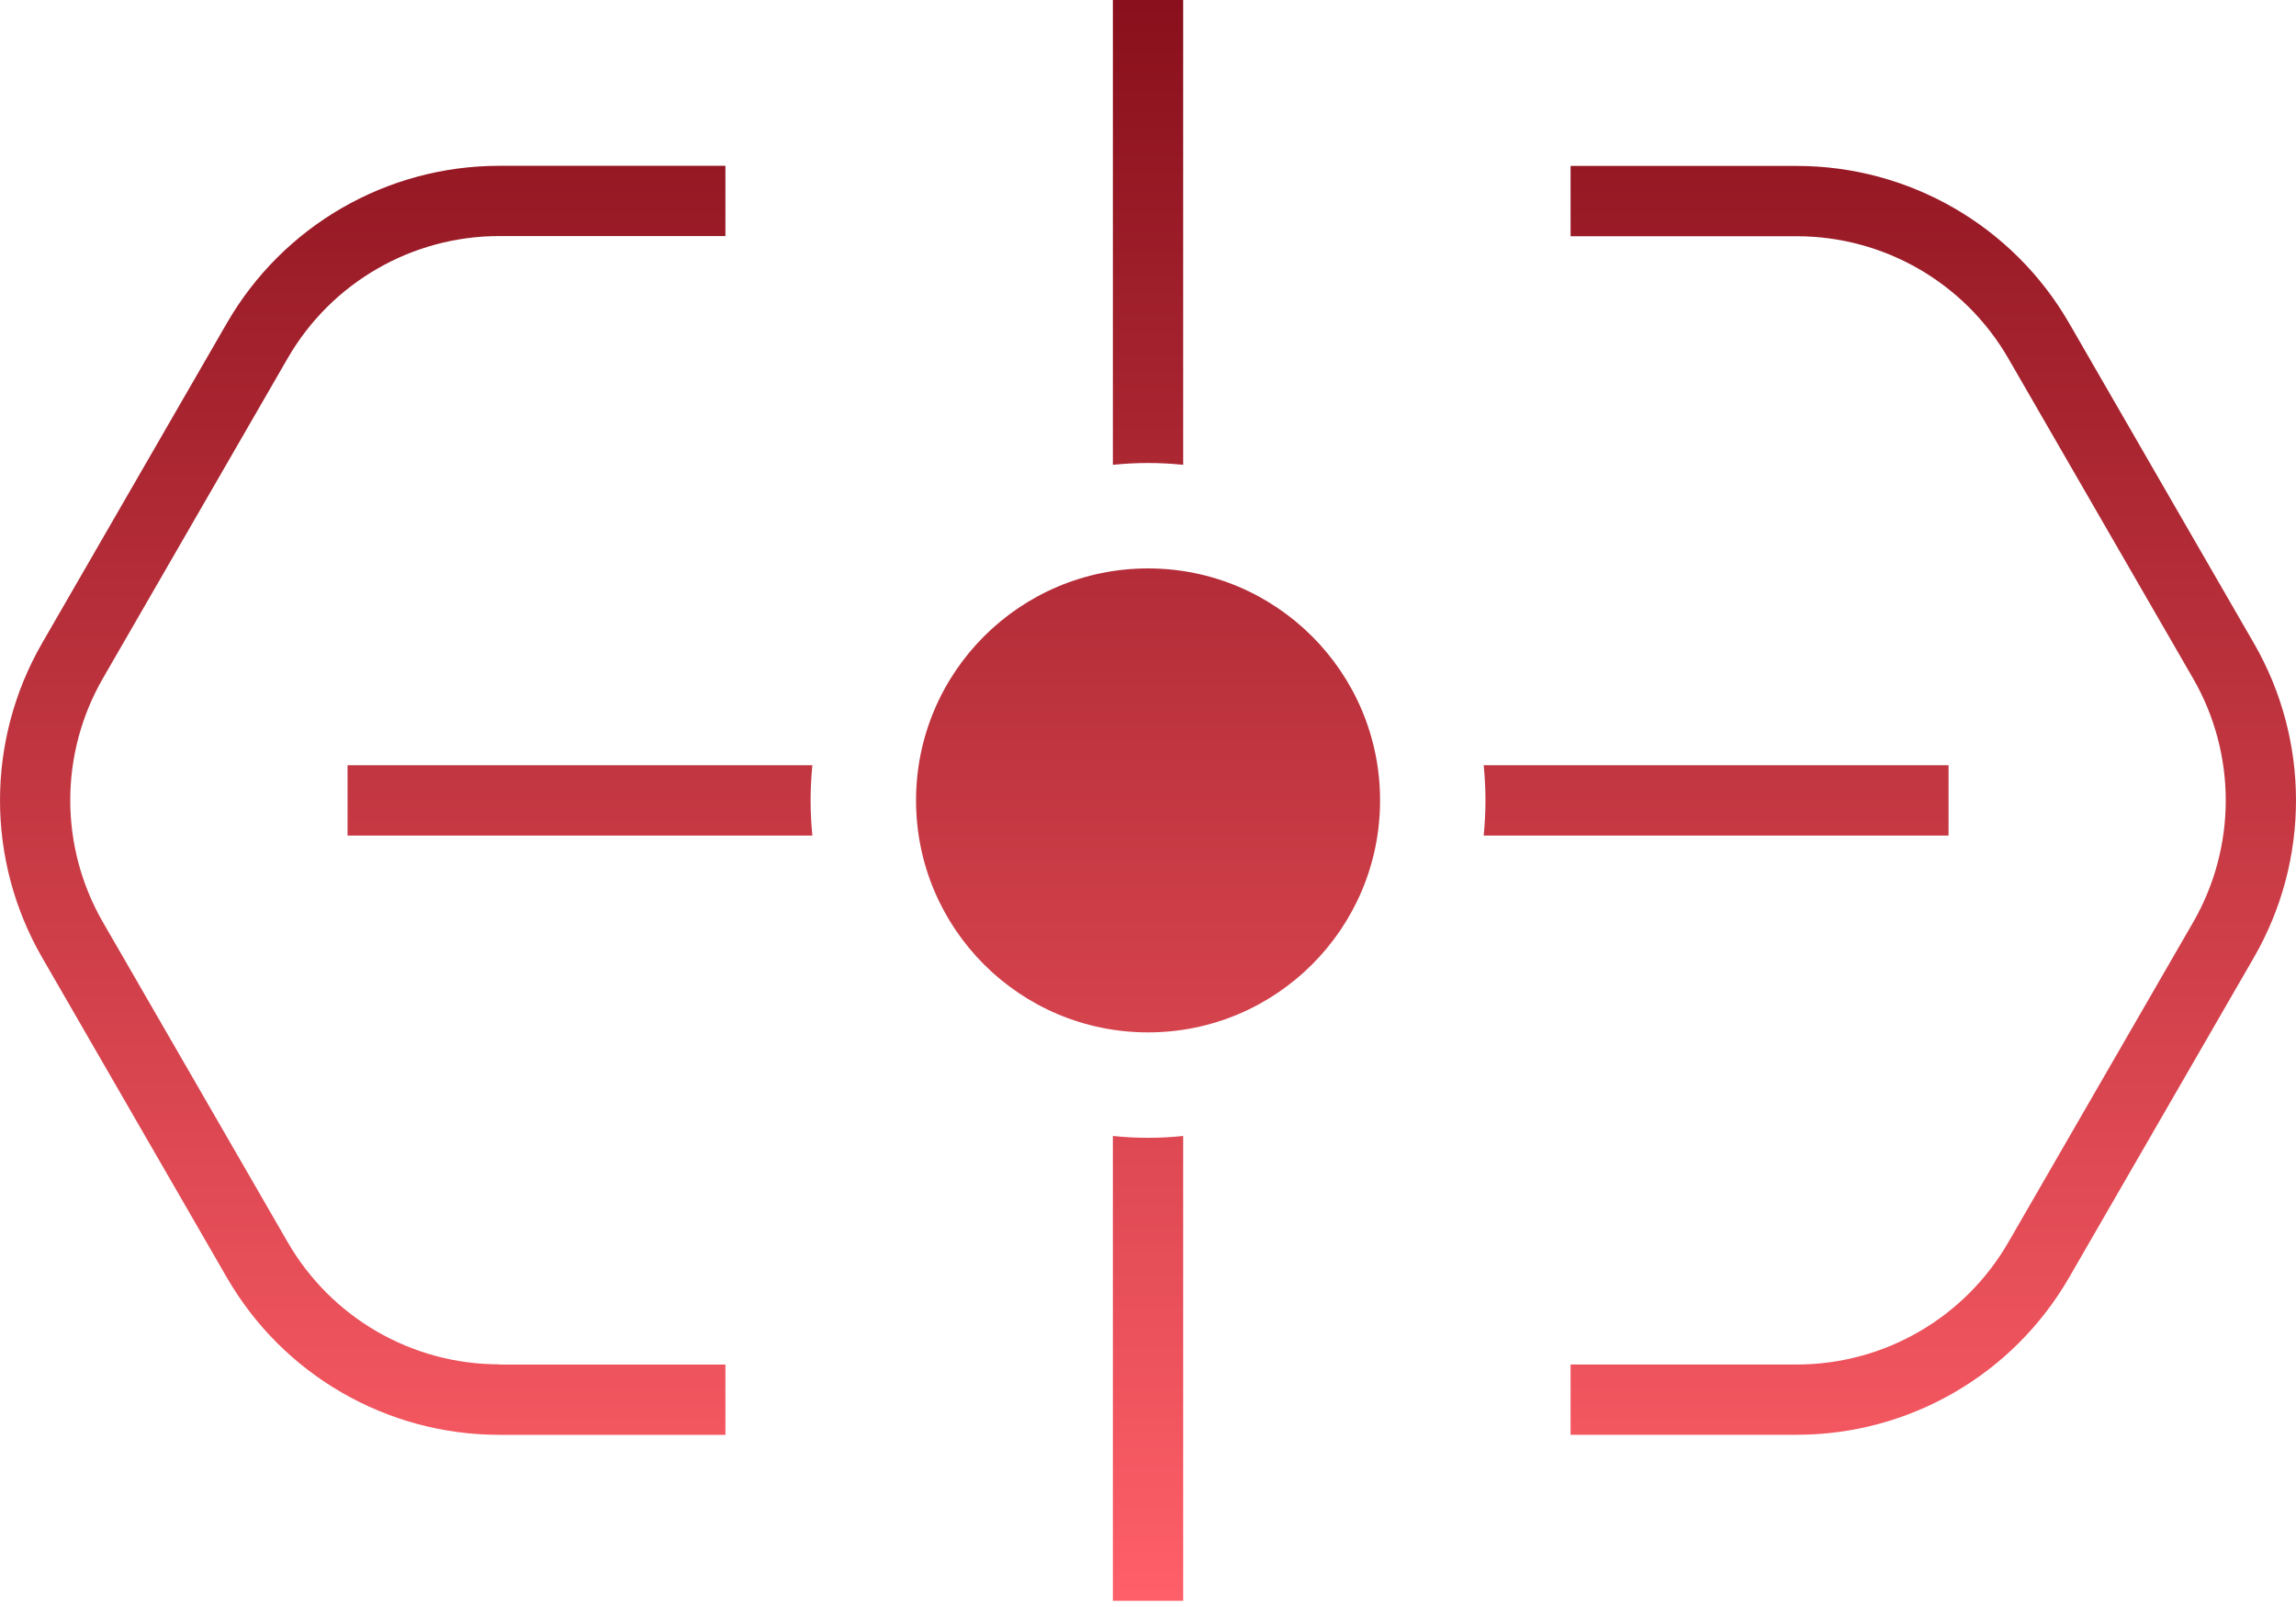 <svg width="40" height="28" viewBox="0 0 40 28" fill="none" xmlns="http://www.w3.org/2000/svg">
<path d="M8.698 23.776H12.638V25H8.698C6.74 25 4.932 23.956 3.953 22.261L0.734 16.684C0.245 15.836 0 14.89 0 13.945C0 12.999 0.245 12.053 0.734 11.205L3.953 5.629C4.931 3.933 6.74 2.889 8.698 2.889H12.638V4.113H8.698C7.178 4.113 5.773 4.924 5.013 6.24L1.794 11.817C1.414 12.475 1.224 13.208 1.224 13.943C1.224 14.678 1.414 15.412 1.794 16.07L5.013 21.645C5.773 22.961 7.177 23.772 8.698 23.772V23.776ZM39.266 11.207L36.047 5.63C35.069 3.935 33.26 2.891 31.302 2.891H27.362V4.116H31.302C32.822 4.116 34.227 4.927 34.987 6.243L38.206 11.819C38.586 12.477 38.776 13.211 38.776 13.946C38.776 14.681 38.586 15.415 38.206 16.073L34.987 21.648C34.227 22.964 32.823 23.775 31.302 23.775H27.362V24.999H31.302C33.26 24.999 35.068 23.955 36.047 22.259L39.266 16.684C39.755 15.836 40 14.89 40 13.945C40 12.999 39.755 12.053 39.265 11.205L39.266 11.207ZM19.388 19.793V27.892H20.613V19.793C20.412 19.814 20.208 19.825 20.001 19.825C19.793 19.825 19.59 19.814 19.388 19.793ZM20.613 8.099V0H19.388V8.099C19.59 8.078 19.793 8.067 20.001 8.067C20.208 8.067 20.412 8.078 20.613 8.099ZM33.947 14.559V13.333H25.848C25.868 13.535 25.879 13.739 25.879 13.946C25.879 14.153 25.868 14.357 25.848 14.559H33.947ZM6.055 13.333V14.559H14.153C14.133 14.357 14.122 14.153 14.122 13.946C14.122 13.739 14.133 13.535 14.153 13.333H6.055ZM20.001 9.904C17.768 9.904 15.959 11.714 15.959 13.946C15.959 16.179 17.768 17.988 20.001 17.988C22.233 17.988 24.043 16.179 24.043 13.946C24.043 11.714 22.233 9.904 20.001 9.904Z" fill="url(#paint0_linear_180_31498)"/>
<defs>
<linearGradient id="paint0_linear_180_31498" x1="0" y1="0" x2="0" y2="27.892" gradientUnits="userSpaceOnUse">
<stop stop-color="#89101C"/>
<stop offset="1" stop-color="#FF5F68"/>
</linearGradient>
</defs>
</svg>
